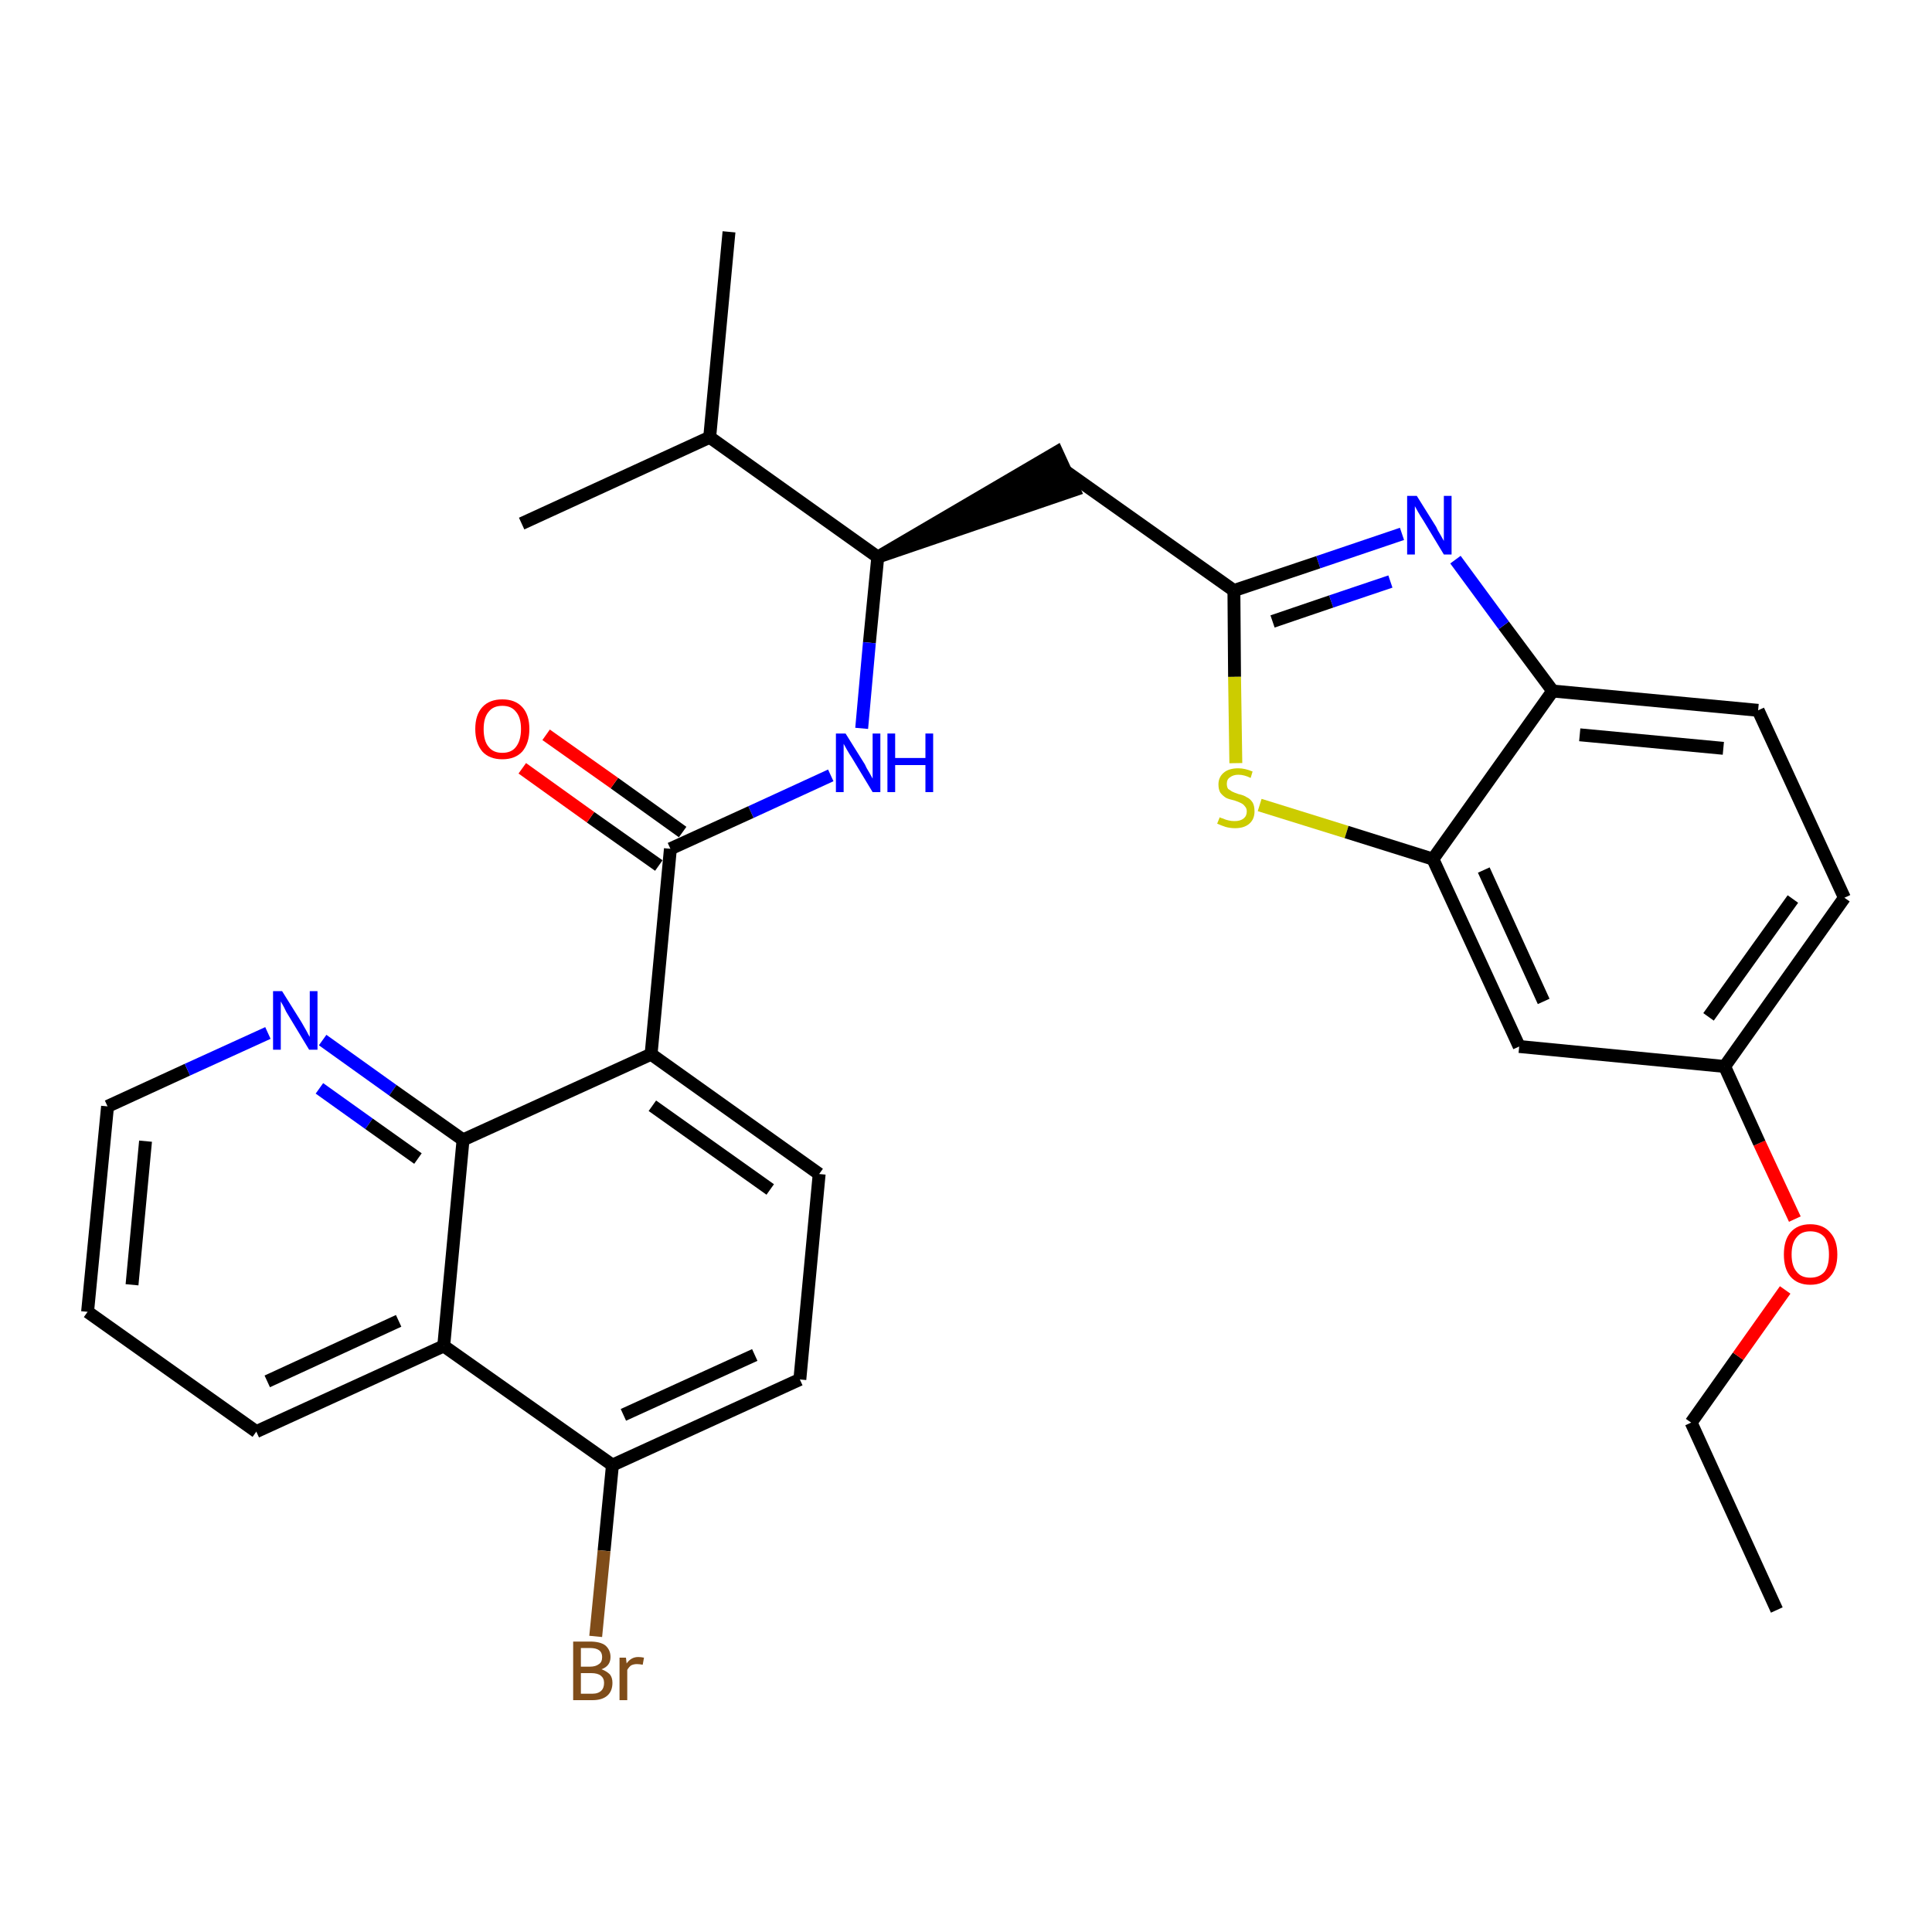 <?xml version='1.0' encoding='iso-8859-1'?>
<svg version='1.1' baseProfile='full'
              xmlns='http://www.w3.org/2000/svg'
                      xmlns:rdkit='http://www.rdkit.org/xml'
                      xmlns:xlink='http://www.w3.org/1999/xlink'
                  xml:space='preserve'
width='300px' height='300px' viewBox='0 0 300 300'>
<!-- END OF HEADER -->
<path class='bond-0 atom-0 atom-1' d='M 275.9,250.0 L 262.6,220.9' style='fill:none;fill-rule:evenodd;stroke:#000000;stroke-width:2.0px;stroke-linecap:butt;stroke-linejoin:miter;stroke-opacity:1' />
<path class='bond-1 atom-1 atom-2' d='M 262.6,220.9 L 269.9,210.6' style='fill:none;fill-rule:evenodd;stroke:#000000;stroke-width:2.0px;stroke-linecap:butt;stroke-linejoin:miter;stroke-opacity:1' />
<path class='bond-1 atom-1 atom-2' d='M 269.9,210.6 L 277.2,200.3' style='fill:none;fill-rule:evenodd;stroke:#FF0000;stroke-width:2.0px;stroke-linecap:butt;stroke-linejoin:miter;stroke-opacity:1' />
<path class='bond-2 atom-2 atom-3' d='M 278.7,189.3 L 273.2,177.5' style='fill:none;fill-rule:evenodd;stroke:#FF0000;stroke-width:2.0px;stroke-linecap:butt;stroke-linejoin:miter;stroke-opacity:1' />
<path class='bond-2 atom-2 atom-3' d='M 273.2,177.5 L 267.8,165.6' style='fill:none;fill-rule:evenodd;stroke:#000000;stroke-width:2.0px;stroke-linecap:butt;stroke-linejoin:miter;stroke-opacity:1' />
<path class='bond-3 atom-3 atom-4' d='M 267.8,165.6 L 286.4,139.4' style='fill:none;fill-rule:evenodd;stroke:#000000;stroke-width:2.0px;stroke-linecap:butt;stroke-linejoin:miter;stroke-opacity:1' />
<path class='bond-3 atom-3 atom-4' d='M 265.3,157.9 L 278.4,139.6' style='fill:none;fill-rule:evenodd;stroke:#000000;stroke-width:2.0px;stroke-linecap:butt;stroke-linejoin:miter;stroke-opacity:1' />
<path class='bond-30 atom-30 atom-3' d='M 235.9,162.5 L 267.8,165.6' style='fill:none;fill-rule:evenodd;stroke:#000000;stroke-width:2.0px;stroke-linecap:butt;stroke-linejoin:miter;stroke-opacity:1' />
<path class='bond-4 atom-4 atom-5' d='M 286.4,139.4 L 273.0,110.3' style='fill:none;fill-rule:evenodd;stroke:#000000;stroke-width:2.0px;stroke-linecap:butt;stroke-linejoin:miter;stroke-opacity:1' />
<path class='bond-5 atom-5 atom-6' d='M 273.0,110.3 L 241.1,107.3' style='fill:none;fill-rule:evenodd;stroke:#000000;stroke-width:2.0px;stroke-linecap:butt;stroke-linejoin:miter;stroke-opacity:1' />
<path class='bond-5 atom-5 atom-6' d='M 267.6,116.2 L 245.3,114.1' style='fill:none;fill-rule:evenodd;stroke:#000000;stroke-width:2.0px;stroke-linecap:butt;stroke-linejoin:miter;stroke-opacity:1' />
<path class='bond-6 atom-6 atom-7' d='M 241.1,107.3 L 233.5,97.1' style='fill:none;fill-rule:evenodd;stroke:#000000;stroke-width:2.0px;stroke-linecap:butt;stroke-linejoin:miter;stroke-opacity:1' />
<path class='bond-6 atom-6 atom-7' d='M 233.5,97.1 L 226.0,86.9' style='fill:none;fill-rule:evenodd;stroke:#0000FF;stroke-width:2.0px;stroke-linecap:butt;stroke-linejoin:miter;stroke-opacity:1' />
<path class='bond-31 atom-29 atom-6' d='M 222.5,133.4 L 241.1,107.3' style='fill:none;fill-rule:evenodd;stroke:#000000;stroke-width:2.0px;stroke-linecap:butt;stroke-linejoin:miter;stroke-opacity:1' />
<path class='bond-7 atom-7 atom-8' d='M 217.7,82.9 L 204.7,87.3' style='fill:none;fill-rule:evenodd;stroke:#0000FF;stroke-width:2.0px;stroke-linecap:butt;stroke-linejoin:miter;stroke-opacity:1' />
<path class='bond-7 atom-7 atom-8' d='M 204.7,87.3 L 191.6,91.7' style='fill:none;fill-rule:evenodd;stroke:#000000;stroke-width:2.0px;stroke-linecap:butt;stroke-linejoin:miter;stroke-opacity:1' />
<path class='bond-7 atom-7 atom-8' d='M 215.9,90.3 L 206.7,93.4' style='fill:none;fill-rule:evenodd;stroke:#0000FF;stroke-width:2.0px;stroke-linecap:butt;stroke-linejoin:miter;stroke-opacity:1' />
<path class='bond-7 atom-7 atom-8' d='M 206.7,93.4 L 197.6,96.5' style='fill:none;fill-rule:evenodd;stroke:#000000;stroke-width:2.0px;stroke-linecap:butt;stroke-linejoin:miter;stroke-opacity:1' />
<path class='bond-8 atom-8 atom-9' d='M 191.6,91.7 L 165.5,73.2' style='fill:none;fill-rule:evenodd;stroke:#000000;stroke-width:2.0px;stroke-linecap:butt;stroke-linejoin:miter;stroke-opacity:1' />
<path class='bond-27 atom-8 atom-28' d='M 191.6,91.7 L 191.7,105.1' style='fill:none;fill-rule:evenodd;stroke:#000000;stroke-width:2.0px;stroke-linecap:butt;stroke-linejoin:miter;stroke-opacity:1' />
<path class='bond-27 atom-8 atom-28' d='M 191.7,105.1 L 191.9,118.5' style='fill:none;fill-rule:evenodd;stroke:#CCCC00;stroke-width:2.0px;stroke-linecap:butt;stroke-linejoin:miter;stroke-opacity:1' />
<path class='bond-9 atom-10 atom-9' d='M 136.3,86.5 L 166.8,76.1 L 164.1,70.2 Z' style='fill:#000000;fill-rule:evenodd;fill-opacity:1;stroke:#000000;stroke-width:2.0px;stroke-linecap:butt;stroke-linejoin:miter;stroke-opacity:1;' />
<path class='bond-10 atom-10 atom-11' d='M 136.3,86.5 L 135.0,99.8' style='fill:none;fill-rule:evenodd;stroke:#000000;stroke-width:2.0px;stroke-linecap:butt;stroke-linejoin:miter;stroke-opacity:1' />
<path class='bond-10 atom-10 atom-11' d='M 135.0,99.8 L 133.8,113.1' style='fill:none;fill-rule:evenodd;stroke:#0000FF;stroke-width:2.0px;stroke-linecap:butt;stroke-linejoin:miter;stroke-opacity:1' />
<path class='bond-24 atom-10 atom-25' d='M 136.3,86.5 L 110.2,67.9' style='fill:none;fill-rule:evenodd;stroke:#000000;stroke-width:2.0px;stroke-linecap:butt;stroke-linejoin:miter;stroke-opacity:1' />
<path class='bond-11 atom-11 atom-12' d='M 129.0,120.4 L 116.6,126.1' style='fill:none;fill-rule:evenodd;stroke:#0000FF;stroke-width:2.0px;stroke-linecap:butt;stroke-linejoin:miter;stroke-opacity:1' />
<path class='bond-11 atom-11 atom-12' d='M 116.6,126.1 L 104.1,131.8' style='fill:none;fill-rule:evenodd;stroke:#000000;stroke-width:2.0px;stroke-linecap:butt;stroke-linejoin:miter;stroke-opacity:1' />
<path class='bond-12 atom-12 atom-13' d='M 106.0,129.2 L 95.4,121.6' style='fill:none;fill-rule:evenodd;stroke:#000000;stroke-width:2.0px;stroke-linecap:butt;stroke-linejoin:miter;stroke-opacity:1' />
<path class='bond-12 atom-12 atom-13' d='M 95.4,121.6 L 84.8,114.1' style='fill:none;fill-rule:evenodd;stroke:#FF0000;stroke-width:2.0px;stroke-linecap:butt;stroke-linejoin:miter;stroke-opacity:1' />
<path class='bond-12 atom-12 atom-13' d='M 102.3,134.4 L 91.7,126.9' style='fill:none;fill-rule:evenodd;stroke:#000000;stroke-width:2.0px;stroke-linecap:butt;stroke-linejoin:miter;stroke-opacity:1' />
<path class='bond-12 atom-12 atom-13' d='M 91.7,126.9 L 81.1,119.3' style='fill:none;fill-rule:evenodd;stroke:#FF0000;stroke-width:2.0px;stroke-linecap:butt;stroke-linejoin:miter;stroke-opacity:1' />
<path class='bond-13 atom-12 atom-14' d='M 104.1,131.8 L 101.1,163.7' style='fill:none;fill-rule:evenodd;stroke:#000000;stroke-width:2.0px;stroke-linecap:butt;stroke-linejoin:miter;stroke-opacity:1' />
<path class='bond-14 atom-14 atom-15' d='M 101.1,163.7 L 127.2,182.3' style='fill:none;fill-rule:evenodd;stroke:#000000;stroke-width:2.0px;stroke-linecap:butt;stroke-linejoin:miter;stroke-opacity:1' />
<path class='bond-14 atom-14 atom-15' d='M 101.3,171.7 L 119.6,184.7' style='fill:none;fill-rule:evenodd;stroke:#000000;stroke-width:2.0px;stroke-linecap:butt;stroke-linejoin:miter;stroke-opacity:1' />
<path class='bond-32 atom-24 atom-14' d='M 71.9,177.0 L 101.1,163.7' style='fill:none;fill-rule:evenodd;stroke:#000000;stroke-width:2.0px;stroke-linecap:butt;stroke-linejoin:miter;stroke-opacity:1' />
<path class='bond-15 atom-15 atom-16' d='M 127.2,182.3 L 124.2,214.2' style='fill:none;fill-rule:evenodd;stroke:#000000;stroke-width:2.0px;stroke-linecap:butt;stroke-linejoin:miter;stroke-opacity:1' />
<path class='bond-16 atom-16 atom-17' d='M 124.2,214.2 L 95.1,227.5' style='fill:none;fill-rule:evenodd;stroke:#000000;stroke-width:2.0px;stroke-linecap:butt;stroke-linejoin:miter;stroke-opacity:1' />
<path class='bond-16 atom-16 atom-17' d='M 117.2,210.4 L 96.8,219.7' style='fill:none;fill-rule:evenodd;stroke:#000000;stroke-width:2.0px;stroke-linecap:butt;stroke-linejoin:miter;stroke-opacity:1' />
<path class='bond-17 atom-17 atom-18' d='M 95.1,227.5 L 93.8,240.8' style='fill:none;fill-rule:evenodd;stroke:#000000;stroke-width:2.0px;stroke-linecap:butt;stroke-linejoin:miter;stroke-opacity:1' />
<path class='bond-17 atom-17 atom-18' d='M 93.8,240.8 L 92.5,254.1' style='fill:none;fill-rule:evenodd;stroke:#7F4C19;stroke-width:2.0px;stroke-linecap:butt;stroke-linejoin:miter;stroke-opacity:1' />
<path class='bond-18 atom-17 atom-19' d='M 95.1,227.5 L 68.9,209.0' style='fill:none;fill-rule:evenodd;stroke:#000000;stroke-width:2.0px;stroke-linecap:butt;stroke-linejoin:miter;stroke-opacity:1' />
<path class='bond-19 atom-19 atom-20' d='M 68.9,209.0 L 39.8,222.3' style='fill:none;fill-rule:evenodd;stroke:#000000;stroke-width:2.0px;stroke-linecap:butt;stroke-linejoin:miter;stroke-opacity:1' />
<path class='bond-19 atom-19 atom-20' d='M 61.9,205.1 L 41.5,214.5' style='fill:none;fill-rule:evenodd;stroke:#000000;stroke-width:2.0px;stroke-linecap:butt;stroke-linejoin:miter;stroke-opacity:1' />
<path class='bond-33 atom-24 atom-19' d='M 71.9,177.0 L 68.9,209.0' style='fill:none;fill-rule:evenodd;stroke:#000000;stroke-width:2.0px;stroke-linecap:butt;stroke-linejoin:miter;stroke-opacity:1' />
<path class='bond-20 atom-20 atom-21' d='M 39.8,222.3 L 13.6,203.7' style='fill:none;fill-rule:evenodd;stroke:#000000;stroke-width:2.0px;stroke-linecap:butt;stroke-linejoin:miter;stroke-opacity:1' />
<path class='bond-21 atom-21 atom-22' d='M 13.6,203.7 L 16.7,171.8' style='fill:none;fill-rule:evenodd;stroke:#000000;stroke-width:2.0px;stroke-linecap:butt;stroke-linejoin:miter;stroke-opacity:1' />
<path class='bond-21 atom-21 atom-22' d='M 20.5,199.5 L 22.6,177.2' style='fill:none;fill-rule:evenodd;stroke:#000000;stroke-width:2.0px;stroke-linecap:butt;stroke-linejoin:miter;stroke-opacity:1' />
<path class='bond-22 atom-22 atom-23' d='M 16.7,171.8 L 29.1,166.1' style='fill:none;fill-rule:evenodd;stroke:#000000;stroke-width:2.0px;stroke-linecap:butt;stroke-linejoin:miter;stroke-opacity:1' />
<path class='bond-22 atom-22 atom-23' d='M 29.1,166.1 L 41.6,160.4' style='fill:none;fill-rule:evenodd;stroke:#0000FF;stroke-width:2.0px;stroke-linecap:butt;stroke-linejoin:miter;stroke-opacity:1' />
<path class='bond-23 atom-23 atom-24' d='M 50.1,161.5 L 61.0,169.3' style='fill:none;fill-rule:evenodd;stroke:#0000FF;stroke-width:2.0px;stroke-linecap:butt;stroke-linejoin:miter;stroke-opacity:1' />
<path class='bond-23 atom-23 atom-24' d='M 61.0,169.3 L 71.9,177.0' style='fill:none;fill-rule:evenodd;stroke:#000000;stroke-width:2.0px;stroke-linecap:butt;stroke-linejoin:miter;stroke-opacity:1' />
<path class='bond-23 atom-23 atom-24' d='M 49.6,169.0 L 57.3,174.5' style='fill:none;fill-rule:evenodd;stroke:#0000FF;stroke-width:2.0px;stroke-linecap:butt;stroke-linejoin:miter;stroke-opacity:1' />
<path class='bond-23 atom-23 atom-24' d='M 57.3,174.5 L 64.9,179.9' style='fill:none;fill-rule:evenodd;stroke:#000000;stroke-width:2.0px;stroke-linecap:butt;stroke-linejoin:miter;stroke-opacity:1' />
<path class='bond-25 atom-25 atom-26' d='M 110.2,67.9 L 113.2,36.0' style='fill:none;fill-rule:evenodd;stroke:#000000;stroke-width:2.0px;stroke-linecap:butt;stroke-linejoin:miter;stroke-opacity:1' />
<path class='bond-26 atom-25 atom-27' d='M 110.2,67.9 L 81.0,81.3' style='fill:none;fill-rule:evenodd;stroke:#000000;stroke-width:2.0px;stroke-linecap:butt;stroke-linejoin:miter;stroke-opacity:1' />
<path class='bond-28 atom-28 atom-29' d='M 195.6,125.0 L 209.1,129.2' style='fill:none;fill-rule:evenodd;stroke:#CCCC00;stroke-width:2.0px;stroke-linecap:butt;stroke-linejoin:miter;stroke-opacity:1' />
<path class='bond-28 atom-28 atom-29' d='M 209.1,129.2 L 222.5,133.4' style='fill:none;fill-rule:evenodd;stroke:#000000;stroke-width:2.0px;stroke-linecap:butt;stroke-linejoin:miter;stroke-opacity:1' />
<path class='bond-29 atom-29 atom-30' d='M 222.5,133.4 L 235.9,162.5' style='fill:none;fill-rule:evenodd;stroke:#000000;stroke-width:2.0px;stroke-linecap:butt;stroke-linejoin:miter;stroke-opacity:1' />
<path class='bond-29 atom-29 atom-30' d='M 230.4,135.1 L 239.7,155.5' style='fill:none;fill-rule:evenodd;stroke:#000000;stroke-width:2.0px;stroke-linecap:butt;stroke-linejoin:miter;stroke-opacity:1' />
<path  class='atom-2' d='M 277.0 194.8
Q 277.0 192.6, 278.0 191.4
Q 279.1 190.1, 281.1 190.1
Q 283.1 190.1, 284.2 191.4
Q 285.3 192.6, 285.3 194.8
Q 285.3 197.0, 284.2 198.2
Q 283.1 199.5, 281.1 199.5
Q 279.1 199.5, 278.0 198.2
Q 277.0 197.0, 277.0 194.8
M 281.1 198.4
Q 282.5 198.4, 283.3 197.5
Q 284.0 196.6, 284.0 194.8
Q 284.0 193.0, 283.3 192.1
Q 282.5 191.2, 281.1 191.2
Q 279.7 191.2, 279.0 192.1
Q 278.2 193.0, 278.2 194.8
Q 278.2 196.6, 279.0 197.5
Q 279.7 198.4, 281.1 198.4
' fill='#FF0000'/>
<path  class='atom-7' d='M 220.0 77.0
L 223.0 81.8
Q 223.2 82.3, 223.7 83.1
Q 224.2 84.0, 224.2 84.0
L 224.2 77.0
L 225.4 77.0
L 225.4 86.1
L 224.2 86.1
L 221.0 80.8
Q 220.6 80.2, 220.2 79.5
Q 219.8 78.8, 219.7 78.6
L 219.7 86.1
L 218.5 86.1
L 218.5 77.0
L 220.0 77.0
' fill='#0000FF'/>
<path  class='atom-11' d='M 131.3 113.9
L 134.3 118.7
Q 134.5 119.2, 135.0 120.0
Q 135.5 120.9, 135.5 120.9
L 135.5 113.9
L 136.7 113.9
L 136.7 123.0
L 135.5 123.0
L 132.3 117.7
Q 131.9 117.1, 131.5 116.4
Q 131.1 115.7, 131.0 115.5
L 131.0 123.0
L 129.8 123.0
L 129.8 113.9
L 131.3 113.9
' fill='#0000FF'/>
<path  class='atom-11' d='M 137.8 113.9
L 139.0 113.9
L 139.0 117.7
L 143.7 117.7
L 143.7 113.9
L 144.9 113.9
L 144.9 123.0
L 143.7 123.0
L 143.7 118.8
L 139.0 118.8
L 139.0 123.0
L 137.8 123.0
L 137.8 113.9
' fill='#0000FF'/>
<path  class='atom-13' d='M 73.8 113.2
Q 73.8 111.0, 74.9 109.8
Q 76.0 108.6, 78.0 108.6
Q 80.0 108.6, 81.1 109.8
Q 82.2 111.0, 82.2 113.2
Q 82.2 115.4, 81.1 116.7
Q 80.0 117.9, 78.0 117.9
Q 76.0 117.9, 74.9 116.7
Q 73.8 115.4, 73.8 113.2
M 78.0 116.9
Q 79.4 116.9, 80.1 116.0
Q 80.9 115.0, 80.9 113.2
Q 80.9 111.4, 80.1 110.5
Q 79.4 109.6, 78.0 109.6
Q 76.6 109.6, 75.9 110.5
Q 75.1 111.4, 75.1 113.2
Q 75.1 115.1, 75.9 116.0
Q 76.6 116.9, 78.0 116.9
' fill='#FF0000'/>
<path  class='atom-18' d='M 93.4 259.2
Q 94.2 259.5, 94.7 260.0
Q 95.1 260.5, 95.1 261.3
Q 95.1 262.6, 94.3 263.3
Q 93.5 264.0, 92.0 264.0
L 89.0 264.0
L 89.0 254.9
L 91.6 254.9
Q 93.2 254.9, 94.0 255.5
Q 94.8 256.2, 94.8 257.3
Q 94.8 258.7, 93.4 259.2
M 90.2 255.9
L 90.2 258.8
L 91.6 258.8
Q 92.5 258.8, 93.0 258.4
Q 93.5 258.1, 93.5 257.3
Q 93.5 255.9, 91.6 255.9
L 90.2 255.9
M 92.0 263.0
Q 92.9 263.0, 93.4 262.5
Q 93.8 262.1, 93.8 261.3
Q 93.8 260.6, 93.3 260.2
Q 92.8 259.8, 91.8 259.8
L 90.2 259.8
L 90.2 263.0
L 92.0 263.0
' fill='#7F4C19'/>
<path  class='atom-18' d='M 97.2 257.4
L 97.3 258.3
Q 98.0 257.3, 99.1 257.3
Q 99.5 257.3, 100.0 257.4
L 99.8 258.5
Q 99.3 258.4, 98.9 258.4
Q 98.4 258.4, 98.0 258.6
Q 97.7 258.8, 97.4 259.3
L 97.4 264.0
L 96.2 264.0
L 96.2 257.4
L 97.2 257.4
' fill='#7F4C19'/>
<path  class='atom-23' d='M 43.8 153.9
L 46.8 158.7
Q 47.1 159.2, 47.6 160.1
Q 48.0 160.9, 48.1 161.0
L 48.1 153.9
L 49.3 153.9
L 49.3 163.0
L 48.0 163.0
L 44.8 157.7
Q 44.4 157.1, 44.1 156.4
Q 43.7 155.7, 43.6 155.5
L 43.6 163.0
L 42.4 163.0
L 42.4 153.9
L 43.8 153.9
' fill='#0000FF'/>
<path  class='atom-28' d='M 189.4 126.9
Q 189.5 127.0, 189.9 127.1
Q 190.3 127.3, 190.8 127.4
Q 191.2 127.5, 191.7 127.5
Q 192.6 127.5, 193.1 127.1
Q 193.6 126.7, 193.6 126.0
Q 193.6 125.5, 193.3 125.2
Q 193.1 124.9, 192.7 124.7
Q 192.3 124.5, 191.7 124.3
Q 190.8 124.1, 190.4 123.9
Q 189.9 123.6, 189.5 123.1
Q 189.2 122.6, 189.2 121.8
Q 189.2 120.7, 190.0 120.0
Q 190.8 119.3, 192.3 119.3
Q 193.3 119.3, 194.5 119.8
L 194.2 120.8
Q 193.2 120.3, 192.3 120.3
Q 191.5 120.3, 191.0 120.7
Q 190.5 121.0, 190.5 121.7
Q 190.5 122.2, 190.7 122.5
Q 191.0 122.7, 191.3 122.9
Q 191.7 123.1, 192.3 123.3
Q 193.2 123.5, 193.6 123.8
Q 194.1 124.0, 194.5 124.6
Q 194.8 125.1, 194.8 126.0
Q 194.8 127.2, 194.0 127.9
Q 193.2 128.6, 191.8 128.6
Q 191.0 128.6, 190.3 128.4
Q 189.7 128.2, 189.0 127.9
L 189.4 126.9
' fill='#CCCC00'/>
</svg>
